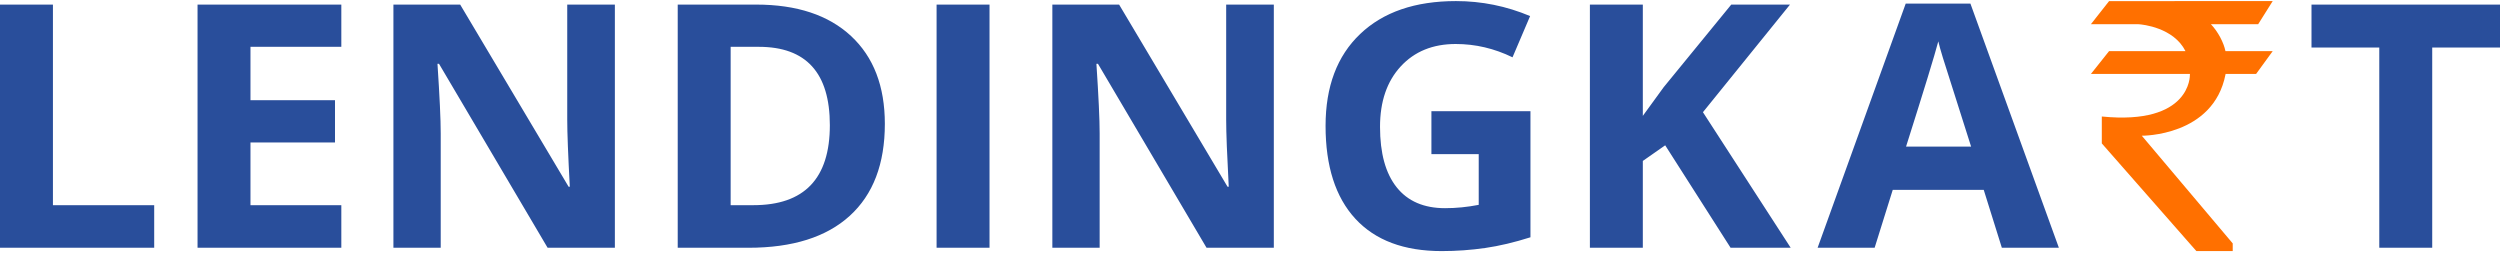 <svg width="115" height="12" viewBox="0 0 115 12" fill="none" xmlns="http://www.w3.org/2000/svg">
<path fill-rule="evenodd" clip-rule="evenodd" d="M106.329 0.211V2.185H109.447V11.397H111.882V2.185H115V0.211H106.329ZM87.678 6.745C88.495 4.169 88.99 2.554 89.162 1.902C89.204 2.085 89.274 2.335 89.371 2.651C89.467 2.968 89.901 4.332 90.671 6.745H87.678ZM87.663 0.165L83.61 11.397H86.233L87.066 8.734H91.252L92.085 11.397H94.708L90.639 0.165H87.663ZM82.34 0.211H79.638L76.528 4.013L75.57 5.33V0.211H73.135V11.397H75.57V7.403L76.599 6.684L79.607 11.397H82.372L78.335 5.161L82.34 0.211ZM65.845 7.089H68.021V9.423C67.497 9.525 66.981 9.576 66.474 9.576C65.5 9.576 64.757 9.256 64.247 8.616C63.736 7.976 63.481 7.048 63.481 5.834C63.481 4.671 63.798 3.746 64.431 3.057C65.065 2.369 65.908 2.024 66.961 2.024C67.867 2.024 68.738 2.228 69.576 2.636L70.385 0.739C69.291 0.279 68.155 0.05 66.976 0.05C65.096 0.05 63.626 0.555 62.566 1.565C61.505 2.575 60.976 3.983 60.976 5.789C60.976 7.645 61.432 9.07 62.346 10.062C63.26 11.054 64.583 11.55 66.316 11.55C66.997 11.55 67.664 11.502 68.316 11.408C68.967 11.314 69.663 11.149 70.401 10.915V5.115H65.845V7.089ZM56.404 5.506C56.404 6.107 56.444 7.135 56.522 8.589H56.467L51.479 0.211H48.408V11.397H50.584V6.133C50.584 5.495 50.534 4.429 50.435 2.934H50.506L55.501 11.397H58.596V0.211H56.404V5.506ZM43.083 11.397H45.518V0.211H43.083V11.397ZM34.655 9.438H33.61V2.154H34.906C37.085 2.154 38.173 3.355 38.173 5.758C38.173 8.211 37.001 9.438 34.655 9.438ZM34.781 0.211H31.175V11.397H34.427C36.459 11.397 38.013 10.907 39.089 9.928C40.165 8.949 40.703 7.538 40.703 5.697C40.703 3.968 40.185 2.621 39.148 1.657C38.111 0.693 36.655 0.211 34.781 0.211ZM26.093 5.506C26.093 6.107 26.133 7.135 26.211 8.589H26.156L21.168 0.211H18.097V11.397H20.273V6.133C20.273 5.495 20.223 4.429 20.124 2.934H20.194L25.19 11.397H28.284V0.211H26.093V5.506ZM9.087 11.397H15.701V9.438H11.522V6.554H15.41V4.61H11.522V2.154H15.701V0.211H9.087V11.397ZM2.435 0.211H0V11.397H7.093V9.438H2.435V0.211Z" fill="#294E9B"/>
<path fill-rule="evenodd" clip-rule="evenodd" d="M97.018 0.051L96.182 1.113H98.356C98.573 1.123 99.992 1.276 100.531 2.351H97.018L96.183 3.401H100.738C100.737 3.421 100.735 3.439 100.734 3.46C100.734 3.46 100.791 5.769 96.683 5.359V6.597L101.033 11.55H102.705V11.197L98.523 6.243C98.523 6.243 101.82 6.281 102.374 3.419C102.374 3.419 102.374 3.413 102.376 3.401H103.781L104.545 2.351H102.371C102.288 1.955 102.036 1.468 101.702 1.113H103.876L104.544 0.05L97.018 0.051Z" fill="#FF7000"/>
</svg>
